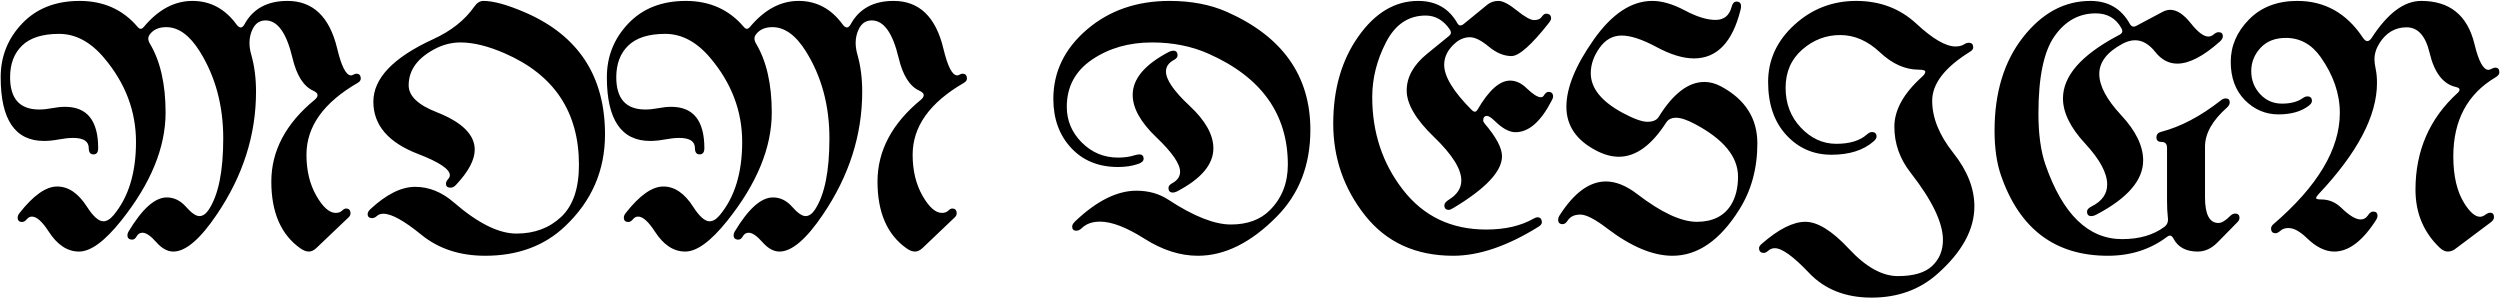 <?xml version="1.0" encoding="UTF-8"?>
<svg width="1249px" height="149px" viewBox="0 0 1249 149" version="1.1" xmlns="http://www.w3.org/2000/svg" xmlns:xlink="http://www.w3.org/1999/xlink">
    <title>MOMDESIGN</title>
    <g id="Design" stroke="none" stroke-width="1" fill="none" fill-rule="evenodd">
        <path d="M154.282,125.68 C155.57,125.68 156.858,125.064 158.146,123.832 L158.146,123.832 L174.103,108.631 C174.774,108.015 175.11,107.343 175.11,106.615 C175.11,104.992 174.354,104.18 172.843,104.18 C172.283,104.18 171.625,104.544 170.869,105.271 C170.113,105.999 169.063,106.363 167.72,106.363 C164.528,106.363 161.295,103.494 158.02,97.755 C154.744,92.016 153.106,85.199 153.106,77.305 C153.106,63.251 161.617,51.298 178.638,41.443 C179.701,40.827 180.233,40.128 180.233,39.344 C180.233,37.664 179.506,36.824 178.05,36.824 C177.602,36.824 177.14,36.964 176.664,37.244 C176.188,37.524 175.754,37.664 175.362,37.664 C172.899,37.664 170.603,33.213 168.476,24.311 C164.668,8.41 156.382,0.459 143.616,0.459 C133.594,0.459 126.455,4.322 122.2,12.049 C121.584,13.169 120.94,13.729 120.269,13.729 C119.597,13.729 118.869,13.197 118.085,12.133 C112.374,4.35 105.053,0.459 96.123,0.459 C87.193,0.459 79.116,4.77 71.894,13.393 C71.334,14.064 70.802,14.4 70.298,14.4 C69.794,14.4 69.262,14.064 68.702,13.393 C61.368,4.77 51.723,0.459 39.77,0.459 C27.816,0.459 18.256,4.21 11.089,11.713 C3.922,19.215 0.339,28.174 0.339,38.588 C0.339,59.808 7.562,70.418 22.007,70.418 C24.19,70.418 26.654,70.166 29.397,69.662 C32.141,69.158 34.521,68.906 36.536,68.906 C41.743,68.906 44.347,70.614 44.347,74.029 C44.347,76.101 45.131,77.137 46.698,77.137 C48.266,77.137 49.05,76.101 49.05,74.029 C49.05,60.256 43.535,53.369 32.505,53.369 C30.545,53.369 28.39,53.593 26.038,54.041 C23.687,54.489 21.531,54.713 19.571,54.713 C9.885,54.713 5.042,49.338 5.042,38.588 C5.042,31.869 7.058,26.578 11.089,22.715 C15.12,18.852 21.265,16.92 29.523,16.92 C37.782,16.92 45.299,20.951 52.073,29.014 C62.655,41.555 67.946,55.525 67.946,70.922 C67.946,86.319 64.223,98.497 56.776,107.455 C55.041,109.527 53.333,110.562 51.653,110.562 C49.302,110.562 46.558,108.127 43.423,103.256 C39.112,96.537 34.157,93.178 28.558,93.178 C22.959,93.178 16.688,97.601 9.745,106.447 C9.129,107.231 8.821,107.987 8.821,108.715 C8.821,110.171 9.577,110.898 11.089,110.898 C11.873,110.898 12.629,110.451 13.356,109.555 C14.084,108.659 14.952,108.211 15.96,108.211 C18.312,108.211 21.083,110.674 24.274,115.602 C28.586,122.32 33.653,125.68 39.476,125.68 C45.299,125.68 52.325,120.529 60.556,110.227 C75.337,91.694 82.728,73.693 82.728,56.225 C82.728,42.003 80.096,30.497 74.833,21.707 C74.329,20.867 74.077,20.041 74.077,19.229 C74.077,18.418 74.469,17.564 75.253,16.668 C77.045,14.596 79.648,13.561 83.063,13.561 C89.166,13.561 94.737,17.592 99.776,25.654 C107.615,38.196 111.534,52.697 111.534,69.158 C111.534,85.451 109.155,97.265 104.396,104.6 C102.94,106.839 101.344,107.959 99.608,107.959 C97.873,107.959 95.633,106.405 92.89,103.298 C90.146,100.19 86.955,98.637 83.315,98.637 C77.381,98.637 70.998,104.348 64.167,115.77 C63.831,116.329 63.663,116.917 63.663,117.533 C63.663,118.989 64.475,119.717 66.099,119.717 C66.938,119.717 67.68,119.143 68.324,117.995 C68.968,116.847 69.934,116.273 71.222,116.273 C73.013,116.273 75.295,117.841 78.066,120.977 C80.838,124.112 83.679,125.68 86.591,125.68 C92.75,125.68 100,119.493 108.343,107.119 C121.388,87.859 127.911,67.423 127.911,45.811 C127.911,39.092 127.127,32.961 125.56,27.418 C124.944,25.29 124.636,23.303 124.636,21.455 C124.636,18.88 125.196,16.5 126.315,14.316 C127.715,11.573 129.843,10.201 132.698,10.201 C138.689,10.201 143.168,16.472 146.136,29.014 C148.207,37.692 151.651,43.123 156.466,45.307 C157.922,45.979 158.649,46.706 158.649,47.49 C158.649,48.274 158.174,49.058 157.222,49.842 C142.776,61.712 135.554,75.345 135.554,90.742 C135.554,106.139 140.397,117.253 150.083,124.084 C151.595,125.148 152.994,125.68 154.282,125.68 Z M242.382,127.779 C258.675,127.779 272,122.852 282.358,112.998 C295.628,100.456 302.263,85.171 302.263,67.143 C302.263,38.084 288.993,17.788 262.454,6.254 C253.496,2.391 246.525,0.459 241.542,0.459 C239.806,0.459 238.295,1.383 237.007,3.23 C232.304,10.005 225.417,15.464 216.347,19.607 C196.47,28.734 186.532,39.134 186.532,50.808 C186.532,62.481 193.951,71.174 208.788,76.885 C219.426,80.972 224.745,84.527 224.745,87.551 C224.745,88.223 224.423,88.909 223.779,89.608 C223.135,90.308 222.813,91.022 222.813,91.75 C222.813,93.094 223.569,93.766 225.081,93.766 C226.033,93.766 226.929,93.318 227.769,92.422 C234.039,85.759 237.175,79.88 237.175,74.785 C237.175,67.283 230.848,61.04 218.194,56.057 C208.844,52.417 204.169,47.938 204.169,42.619 C204.169,34.725 208.956,28.454 218.53,23.807 C222.282,22.071 226.145,21.203 230.12,21.203 C236.503,21.203 243.866,23.023 252.208,26.662 C276.899,37.412 289.245,55.973 289.245,82.344 C289.245,94.102 286.292,102.766 280.385,108.337 C274.478,113.908 267.017,116.693 258.003,116.693 C249.157,116.693 238.743,111.514 226.761,101.156 C220.77,95.949 214.317,93.346 207.402,93.346 C200.488,93.346 193.027,97.069 185.021,104.516 C184.125,105.355 183.677,106.167 183.677,106.951 C183.677,108.295 184.433,108.967 185.944,108.967 C186.728,108.967 187.526,108.603 188.338,107.875 C189.15,107.147 190.228,106.783 191.571,106.783 C195.603,106.783 201.915,110.283 210.51,117.281 C219.104,124.28 229.728,127.779 242.382,127.779 Z M457.13,125.68 C458.418,125.68 459.705,125.064 460.993,123.832 L460.993,123.832 L476.95,108.631 C477.622,108.015 477.958,107.343 477.958,106.615 C477.958,104.992 477.202,104.18 475.69,104.18 C475.131,104.18 474.473,104.544 473.717,105.271 C472.961,105.999 471.911,106.363 470.567,106.363 C467.376,106.363 464.143,103.494 460.867,97.755 C457.592,92.016 455.954,85.199 455.954,77.305 C455.954,63.251 464.465,51.298 481.485,41.443 C482.549,40.827 483.081,40.128 483.081,39.344 C483.081,37.664 482.353,36.824 480.897,36.824 C480.45,36.824 479.988,36.964 479.512,37.244 C479.036,37.524 478.602,37.664 478.21,37.664 C475.746,37.664 473.451,33.213 471.323,24.311 C467.516,8.41 459.229,0.459 446.464,0.459 C436.442,0.459 429.303,4.322 425.048,12.049 C424.432,13.169 423.788,13.729 423.116,13.729 C422.444,13.729 421.716,13.197 420.933,12.133 C415.222,4.35 407.901,0.459 398.971,0.459 C390.04,0.459 381.964,4.77 374.741,13.393 C374.181,14.064 373.649,14.4 373.146,14.4 C372.642,14.4 372.11,14.064 371.55,13.393 C364.215,4.77 354.571,0.459 342.617,0.459 C330.663,0.459 321.103,4.21 313.937,11.713 C306.77,19.215 303.187,28.174 303.187,38.588 C303.187,59.808 310.409,70.418 324.854,70.418 C327.038,70.418 329.502,70.166 332.245,69.662 C334.989,69.158 337.368,68.906 339.384,68.906 C344.591,68.906 347.194,70.614 347.194,74.029 C347.194,76.101 347.978,77.137 349.546,77.137 C351.114,77.137 351.897,76.101 351.897,74.029 C351.897,60.256 346.382,53.369 335.353,53.369 C333.393,53.369 331.237,53.593 328.886,54.041 C326.534,54.489 324.379,54.713 322.419,54.713 C312.733,54.713 307.89,49.338 307.89,38.588 C307.89,31.869 309.905,26.578 313.937,22.715 C317.968,18.852 324.113,16.92 332.371,16.92 C340.63,16.92 348.146,20.951 354.921,29.014 C365.503,41.555 370.794,55.525 370.794,70.922 C370.794,86.319 367.071,98.497 359.624,107.455 C357.888,109.527 356.181,110.562 354.501,110.562 C352.149,110.562 349.406,108.127 346.271,103.256 C341.959,96.537 337.004,93.178 331.405,93.178 C325.806,93.178 319.535,97.601 312.593,106.447 C311.977,107.231 311.669,107.987 311.669,108.715 C311.669,110.171 312.425,110.898 313.937,110.898 C314.72,110.898 315.476,110.451 316.204,109.555 C316.932,108.659 317.8,108.211 318.808,108.211 C321.159,108.211 323.931,110.674 327.122,115.602 C331.433,122.32 336.5,125.68 342.323,125.68 C348.146,125.68 355.173,120.529 363.403,110.227 C378.185,91.694 385.575,73.693 385.575,56.225 C385.575,42.003 382.944,30.497 377.681,21.707 C377.177,20.867 376.925,20.041 376.925,19.229 C376.925,18.418 377.317,17.564 378.101,16.668 C379.892,14.596 382.496,13.561 385.911,13.561 C392.014,13.561 397.585,17.592 402.624,25.654 C410.463,38.196 414.382,52.697 414.382,69.158 C414.382,85.451 412.002,97.265 407.243,104.6 C405.787,106.839 404.192,107.959 402.456,107.959 C400.72,107.959 398.481,106.405 395.737,103.298 C392.994,100.19 389.802,98.637 386.163,98.637 C380.228,98.637 373.845,104.348 367.015,115.77 C366.679,116.329 366.511,116.917 366.511,117.533 C366.511,118.989 367.323,119.717 368.946,119.717 C369.786,119.717 370.528,119.143 371.172,117.995 C371.816,116.847 372.782,116.273 374.069,116.273 C375.861,116.273 378.143,117.841 380.914,120.977 C383.686,124.112 386.527,125.68 389.438,125.68 C395.597,125.68 402.848,119.493 411.19,107.119 C424.236,87.859 430.759,67.423 430.759,45.811 C430.759,39.092 429.975,32.961 428.407,27.418 C427.791,25.29 427.483,23.303 427.483,21.455 C427.483,18.88 428.043,16.5 429.163,14.316 C430.563,11.573 432.69,10.201 435.546,10.201 C441.537,10.201 446.016,16.472 448.983,29.014 C451.055,37.692 454.498,43.123 459.313,45.307 C460.769,45.979 461.497,46.706 461.497,47.49 C461.497,48.274 461.021,49.058 460.069,49.842 C445.624,61.712 438.401,75.345 438.401,90.742 C438.401,106.139 443.244,117.253 452.931,124.084 C454.442,125.148 455.842,125.68 457.13,125.68 Z M598.476,127.779 C611.857,127.779 624.987,121.257 637.864,108.211 C649.062,96.901 654.661,82.456 654.661,64.875 C654.661,37.888 640.748,18.236 612.921,5.918 C604.69,2.279 595.144,0.459 584.282,0.459 C567.877,0.459 554.104,5.246 542.962,14.82 C531.82,24.395 526.249,35.928 526.249,49.422 C526.249,59.332 529.202,67.479 535.109,73.861 C541.016,80.244 548.841,83.436 558.583,83.436 C562.278,83.436 565.61,82.932 568.577,81.924 C570.425,81.308 571.349,80.44 571.349,79.32 C571.349,77.865 570.621,77.137 569.165,77.137 C568.549,77.137 567.793,77.277 566.897,77.557 C564.49,78.34 561.718,78.732 558.583,78.732 C551.528,78.732 545.495,76.227 540.484,71.216 C535.473,66.205 532.968,60.256 532.968,53.369 C532.968,43.347 537.181,35.48 545.607,29.77 C554.034,24.059 564.014,21.203 575.548,21.203 C585.906,21.203 595.312,23.079 603.767,26.83 C630.194,38.532 643.407,57.008 643.407,82.26 C643.407,91.386 640.44,98.945 634.505,104.936 C629.746,109.751 623.237,112.158 614.979,112.158 C606.72,112.158 596.32,108.043 583.778,99.812 C579.187,96.789 573.84,95.277 567.737,95.277 C558.107,95.277 547.945,100.344 537.251,110.479 C536.187,111.486 535.655,112.382 535.655,113.166 C535.655,114.566 536.355,115.266 537.755,115.266 C538.707,115.266 539.659,114.79 540.61,113.838 C542.794,111.766 545.789,110.73 549.597,110.73 C555.42,110.73 562.81,113.572 571.769,119.255 C580.727,124.938 589.629,127.779 598.476,127.779 Z M585.962,96.201 C586.522,96.201 587.166,96.033 587.894,95.697 C600.099,89.37 606.202,82.176 606.202,74.113 C606.202,67.339 602.255,60.27 594.36,52.907 C586.466,45.545 582.519,39.82 582.519,35.732 C582.519,33.325 583.806,31.421 586.382,30.021 C587.67,29.35 588.313,28.566 588.313,27.67 C588.313,26.102 587.586,25.318 586.13,25.318 C585.57,25.318 584.926,25.486 584.198,25.822 C571.993,32.149 565.89,39.344 565.89,47.406 C565.89,54.013 569.837,61.082 577.731,68.612 C585.626,76.143 589.573,81.868 589.573,85.787 C589.573,88.195 588.285,90.098 585.71,91.498 C584.422,92.17 583.778,92.954 583.778,93.85 C583.778,95.417 584.506,96.201 585.962,96.201 Z M726.048,127.779 C738.869,127.779 753.035,122.964 768.544,113.334 C769.72,112.606 770.308,111.878 770.308,111.15 C770.308,109.415 769.552,108.547 768.04,108.547 C767.592,108.547 766.976,108.771 766.192,109.219 C759.81,112.858 751.915,114.678 742.509,114.678 C725.096,114.678 711.253,108.085 700.979,94.899 C690.704,81.714 685.567,66.247 685.567,48.498 C685.567,39.148 687.863,30.021 692.454,21.119 C697.045,12.217 703.652,7.766 712.274,7.766 C717.09,7.766 721.093,10.061 724.284,14.652 C724.676,15.212 724.872,15.772 724.872,16.332 C724.872,16.892 724.536,17.452 723.864,18.012 L723.864,18.012 L713.03,26.83 C706.2,32.373 702.784,38.504 702.784,45.223 C702.784,51.941 707.333,59.682 716.432,68.444 C725.53,77.207 730.079,84.443 730.079,90.154 C730.079,93.962 728.063,97.125 724.032,99.645 C722.409,100.652 721.597,101.632 721.597,102.584 C721.597,104.096 722.353,104.852 723.864,104.852 C724.312,104.852 725.096,104.516 726.216,103.844 C742.341,94.158 750.403,85.563 750.403,78.061 C750.403,73.973 747.548,68.57 741.837,61.852 C741.277,61.124 740.997,60.592 740.997,60.256 C740.997,58.688 741.641,57.904 742.929,57.904 C743.769,57.904 745.14,58.828 747.044,60.676 C750.739,64.259 754.099,66.051 757.122,66.051 C763.785,66.051 769.832,60.76 775.263,50.178 C775.711,49.338 775.935,48.722 775.935,48.33 C775.935,46.706 775.151,45.895 773.583,45.895 C772.799,45.895 772.015,46.538 771.231,47.826 C770.896,48.33 770.42,48.582 769.804,48.582 C768.18,48.582 765.8,47.07 762.665,44.047 C760.09,41.527 757.346,40.268 754.435,40.268 C749.228,40.268 743.825,45.083 738.226,54.713 C737.778,55.441 737.316,55.805 736.84,55.805 C736.364,55.805 735.874,55.553 735.37,55.049 C726.132,45.811 721.513,38.252 721.513,32.373 C721.513,28.23 723.444,24.535 727.308,21.287 C729.491,19.495 731.843,18.6 734.362,18.6 C736.882,18.6 740.031,20.167 743.811,23.303 C747.59,26.438 751.369,28.006 755.148,28.006 C758.928,28.006 765.213,22.407 774.003,11.209 C774.619,10.425 774.927,9.753 774.927,9.193 C774.927,7.626 774.087,6.842 772.407,6.842 C771.679,6.842 770.951,7.374 770.224,8.438 C769.496,9.501 768.236,10.033 766.444,10.033 C764.653,10.033 761.783,8.438 757.836,5.246 C753.889,2.055 750.823,0.459 748.64,0.459 C746.456,0.459 744.58,1.103 743.013,2.391 L743.013,2.391 L731.087,12.133 C730.583,12.525 730.065,12.721 729.533,12.721 C729.001,12.721 728.511,12.329 728.063,11.545 C723.864,4.154 717.341,0.459 708.495,0.459 C696.961,0.459 687.009,6.38 678.639,18.222 C670.268,30.063 666.083,44.579 666.083,61.768 C666.083,78.956 671.402,94.27 682.04,107.707 C692.678,121.089 707.347,127.779 726.048,127.779 Z M835.563,127.779 C848.161,127.779 859.275,120.109 868.905,104.768 C874.952,95.193 877.976,84.149 877.976,71.636 C877.976,59.122 871.901,49.618 859.751,43.123 C857.007,41.667 854.264,40.939 851.521,40.939 C843.514,40.939 835.899,46.762 828.677,58.408 C827.669,60.032 825.793,60.844 823.05,60.844 C820.306,60.844 816.135,59.332 810.536,56.309 C800.01,50.598 794.747,44.019 794.747,36.572 C794.747,32.261 796.203,28.048 799.114,23.933 C802.026,19.817 805.721,17.76 810.2,17.76 C814.679,17.76 820.46,19.663 827.543,23.471 C834.626,27.278 840.882,29.182 846.313,29.182 C857.791,29.182 865.546,21.091 869.577,4.91 C869.745,4.238 869.829,3.65 869.829,3.146 C869.829,1.579 869.073,0.795 867.562,0.795 C866.386,0.795 865.574,1.663 865.126,3.398 C864.006,7.766 861.319,9.949 857.063,9.949 C852.808,9.949 847.699,8.368 841.736,5.204 C835.773,2.041 830.356,0.459 825.485,0.459 C815.071,0.459 805.315,6.912 796.217,19.817 C787.118,32.723 782.569,43.893 782.569,53.327 C782.569,62.761 787.524,70.054 797.435,75.205 C801.41,77.277 805.189,78.312 808.772,78.312 C817.227,78.312 825.121,72.602 832.456,61.18 C833.464,59.612 835.116,58.828 837.411,58.828 C839.707,58.828 842.814,59.864 846.733,61.936 C861.123,69.55 868.317,78.312 868.317,88.223 C868.317,93.878 867.142,98.609 864.79,102.416 C861.263,108.015 855.58,110.814 847.741,110.814 C839.903,110.814 829.937,106.167 817.843,96.873 C812.412,92.73 807.233,90.658 802.306,90.658 C794.131,90.658 786.433,96.285 779.21,107.539 C778.706,108.323 778.454,109.079 778.454,109.807 C778.454,111.262 779.21,111.99 780.722,111.99 C781.618,111.99 782.457,111.374 783.241,110.143 C784.529,108.183 786.629,107.203 789.54,107.203 C792.451,107.203 796.903,109.499 802.894,114.09 C814.875,123.216 825.765,127.779 835.563,127.779 Z M935.043,148.691 C948.061,148.691 959.021,144.744 967.923,136.85 C980.241,125.932 986.399,114.678 986.399,103.088 C986.399,94.13 982.886,85.227 975.859,76.381 C968.833,67.535 965.319,58.856 965.319,50.346 C965.319,41.835 971.59,33.689 984.132,25.906 C985.252,25.234 985.812,24.507 985.812,23.723 C985.812,22.155 985.084,21.371 983.628,21.371 C982.844,21.371 982.116,21.595 981.444,22.043 C980.269,22.827 978.785,23.219 976.993,23.219 C972.122,23.219 965.599,19.425 957.425,11.839 C949.25,4.252 939.228,0.459 927.358,0.459 C915.489,0.459 905.187,4.448 896.452,12.427 C887.718,20.405 883.351,29.924 883.351,40.981 C883.351,52.039 886.374,60.858 892.421,67.437 C898.468,74.015 905.984,77.305 914.971,77.305 C923.957,77.305 930.998,75.065 936.093,70.586 C937.045,69.746 937.521,68.962 937.521,68.234 C937.521,66.723 936.737,65.967 935.169,65.967 C934.441,65.967 933.601,66.387 932.649,67.227 C929.178,70.306 924.097,71.846 917.406,71.846 C910.715,71.846 904.823,69.158 899.728,63.783 C894.632,58.408 892.085,51.773 892.085,43.879 C892.085,35.984 894.856,29.616 900.399,24.772 C905.942,19.929 912.269,17.508 919.38,17.508 C926.491,17.508 933.111,20.391 939.242,26.158 C945.373,31.925 951.826,34.809 958.601,34.809 C960.784,34.809 961.876,35.159 961.876,35.858 C961.876,36.558 961.344,37.384 960.28,38.336 C951.042,46.622 946.423,54.951 946.423,63.321 C946.423,71.692 949.11,79.32 954.485,86.207 C965.291,100.036 970.694,111.262 970.694,119.885 C970.694,125.148 968.903,129.473 965.319,132.86 C961.736,136.248 956.025,137.941 948.187,137.941 C940.348,137.941 932.215,133.42 923.789,124.378 C915.363,115.336 908.084,110.814 901.953,110.814 C895.822,110.814 888.558,114.482 880.159,121.816 C879.263,122.6 878.815,123.3 878.815,123.916 C878.815,125.54 879.627,126.352 881.251,126.352 C881.867,126.352 882.623,125.96 883.519,125.176 C884.414,124.392 885.478,124 886.71,124 C890.293,124 895.99,128.115 903.801,136.346 C911.611,144.576 922.025,148.691 935.043,148.691 Z M1053.083,127.779 C1064.505,127.779 1074.415,124.588 1082.813,118.205 C1083.261,117.869 1083.681,117.701 1084.073,117.701 C1084.745,117.701 1085.333,118.177 1085.837,119.129 C1088.076,123.496 1092.136,125.68 1098.015,125.68 C1101.598,125.68 1104.901,124.14 1107.925,121.061 L1107.925,121.061 L1117.835,110.982 C1118.507,110.311 1118.843,109.611 1118.843,108.883 C1118.843,107.427 1118.115,106.699 1116.659,106.699 C1115.819,106.699 1115.007,107.091 1114.224,107.875 C1111.872,110.227 1109.912,111.402 1108.345,111.402 C1103.866,111.402 1101.626,107.147 1101.626,98.637 L1101.626,98.637 L1101.626,73.273 C1101.626,66.723 1105.265,60.228 1112.544,53.789 C1113.496,52.949 1113.972,52.081 1113.972,51.186 C1113.972,49.842 1113.3,49.17 1111.956,49.17 C1111.172,49.17 1110.388,49.478 1109.604,50.094 C1099.414,58.1 1089.42,63.363 1079.622,65.883 C1078.11,66.275 1077.354,67.213 1077.354,68.696 C1077.354,70.18 1078.236,70.922 1080,70.922 C1081.764,70.922 1082.646,71.93 1082.646,73.945 L1082.646,73.945 L1082.646,100.148 C1082.646,103.452 1082.785,106.307 1083.065,108.715 C1083.121,109.051 1083.149,109.359 1083.149,109.639 C1083.149,111.262 1082.506,112.522 1081.218,113.418 C1075.731,117.449 1068.732,119.465 1060.222,119.465 C1043.313,119.465 1030.547,107.091 1021.925,82.344 C1019.573,75.569 1018.397,67.031 1018.397,56.729 C1018.397,38.588 1021.071,25.71 1026.418,18.096 C1031.765,10.481 1038.638,6.674 1047.036,6.674 C1052.859,6.674 1057.142,9.165 1059.886,14.148 C1060.166,14.652 1060.306,15.128 1060.306,15.576 C1060.306,16.248 1059.858,16.836 1058.962,17.34 L1058.962,17.34 L1057.702,18.012 C1039.674,27.642 1030.659,38.028 1030.659,49.17 C1030.659,56.225 1034.34,63.727 1041.703,71.678 C1049.066,79.628 1052.747,86.459 1052.747,92.17 C1052.747,96.873 1050.172,100.512 1045.021,103.088 C1043.453,103.872 1042.669,104.74 1042.669,105.691 C1042.669,107.203 1043.369,107.959 1044.769,107.959 C1045.552,107.959 1046.42,107.707 1047.372,107.203 C1062.937,99.029 1070.72,90.014 1070.72,80.16 C1070.72,72.938 1067.066,65.407 1059.76,57.568 C1052.453,49.73 1048.8,42.857 1048.8,36.95 C1048.8,31.043 1052.663,26.018 1060.39,21.875 C1062.573,20.699 1064.673,20.111 1066.688,20.111 C1070.328,20.111 1073.687,22.057 1076.767,25.948 C1079.846,29.84 1083.513,31.785 1087.769,31.785 C1093.703,31.785 1100.786,28.118 1109.017,20.783 C1110.024,19.887 1110.528,19.02 1110.528,18.18 C1110.528,16.78 1109.828,16.08 1108.429,16.08 C1107.645,16.08 1106.833,16.444 1105.993,17.172 C1105.153,17.9 1104.257,18.264 1103.306,18.264 C1100.954,18.264 1098.015,16.038 1094.487,11.587 C1090.96,7.136 1087.545,4.91 1084.241,4.91 C1083.009,4.91 1081.75,5.246 1080.462,5.918 L1080.462,5.918 L1067.192,12.973 C1066.744,13.197 1066.353,13.309 1066.017,13.309 C1065.233,13.309 1064.589,12.861 1064.085,11.965 C1059.83,4.294 1053.251,0.459 1044.349,0.459 C1031.415,0.459 1020.203,6.506 1010.713,18.6 C1001.223,30.693 996.478,46.258 996.478,65.295 C996.478,73.973 997.541,81.392 999.669,87.551 C1008.907,114.37 1026.712,127.779 1053.083,127.779 Z M1222.899,125.68 C1224.243,125.68 1225.503,125.232 1226.679,124.336 L1226.679,124.336 L1244.399,111.066 C1245.463,110.283 1245.995,109.415 1245.995,108.463 C1245.995,107.007 1245.351,106.279 1244.063,106.279 C1243.392,106.279 1242.594,106.615 1241.67,107.287 C1240.746,107.959 1239.864,108.295 1239.024,108.295 C1236.673,108.295 1234.125,106.167 1231.382,101.912 C1227.575,96.033 1225.671,88.111 1225.671,78.145 C1225.671,60.116 1232.726,46.93 1246.835,38.588 C1248.067,37.86 1248.683,37.048 1248.683,36.152 C1248.683,34.585 1248.011,33.801 1246.667,33.801 C1246.107,33.801 1245.505,33.983 1244.861,34.347 C1244.217,34.711 1243.672,34.893 1243.224,34.893 C1240.648,34.893 1238.325,30.609 1236.253,22.043 C1232.782,7.654 1223.907,0.459 1209.63,0.459 C1201.119,0.459 1192.889,6.59 1184.938,18.852 C1184.211,19.971 1183.469,20.531 1182.713,20.531 C1181.957,20.531 1181.187,19.915 1180.403,18.684 C1172.285,6.534 1161.395,0.459 1147.733,0.459 C1137.711,0.459 1129.663,3.552 1123.588,9.739 C1117.513,15.926 1114.476,22.981 1114.476,30.903 C1114.476,38.826 1116.827,45.195 1121.53,50.01 C1126.289,54.769 1131.874,57.148 1138.285,57.148 C1144.696,57.148 1149.777,55.693 1153.528,52.781 C1154.536,51.997 1155.04,51.214 1155.04,50.43 C1155.04,48.918 1154.284,48.162 1152.772,48.162 C1152.045,48.162 1151.289,48.442 1150.505,49.002 C1147.929,50.85 1144.458,51.773 1140.091,51.773 C1135.724,51.773 1132.07,50.178 1129.131,46.986 C1126.191,43.795 1124.722,39.988 1124.722,35.564 C1124.722,31.141 1126.261,27.264 1129.341,23.933 C1132.42,20.601 1136.647,18.936 1142.022,18.936 C1149.077,18.936 1154.872,22.127 1159.407,28.51 C1165.79,37.58 1168.981,46.874 1168.981,56.393 C1168.981,74.477 1157.924,93.01 1135.808,111.99 C1135.024,112.662 1134.632,113.39 1134.632,114.174 C1134.632,115.742 1135.388,116.525 1136.899,116.525 C1137.571,116.525 1138.397,116.091 1139.377,115.224 C1140.357,114.356 1141.659,113.922 1143.282,113.922 C1145.97,113.922 1149.021,115.574 1152.437,118.877 C1157.084,123.412 1161.675,125.68 1166.21,125.68 C1173.433,125.68 1180.431,120.361 1187.206,109.723 C1187.598,109.107 1187.794,108.463 1187.794,107.791 C1187.794,106.391 1187.066,105.691 1185.61,105.691 C1184.715,105.691 1183.833,106.349 1182.965,107.665 C1182.097,108.981 1180.907,109.639 1179.396,109.639 C1176.932,109.639 1173.685,107.679 1169.653,103.76 C1166.798,101.016 1163.466,99.645 1159.659,99.645 C1157.979,99.645 1157.14,99.421 1157.14,98.973 C1157.14,98.525 1157.532,97.881 1158.315,97.041 C1177.8,76.381 1187.542,57.848 1187.542,41.443 C1187.542,38.868 1187.332,36.572 1186.912,34.557 C1186.492,32.541 1186.282,30.945 1186.282,29.77 C1186.282,26.914 1187.122,24.171 1188.802,21.539 C1192.161,16.276 1196.668,13.645 1202.323,13.645 C1207.978,13.645 1211.813,17.9 1213.829,26.41 C1216.181,36.32 1220.548,42.003 1226.931,43.459 C1228.162,43.739 1228.778,44.159 1228.778,44.719 C1228.778,45.279 1228.47,45.839 1227.854,46.398 C1213.801,59.164 1206.774,75.289 1206.774,94.773 C1206.774,106.363 1210.778,115.993 1218.784,123.664 C1220.184,125.008 1221.556,125.68 1222.899,125.68 Z" id="MOMDESIGN" fill="#000000" fill-rule="nonzero"></path>
    </g>
</svg>